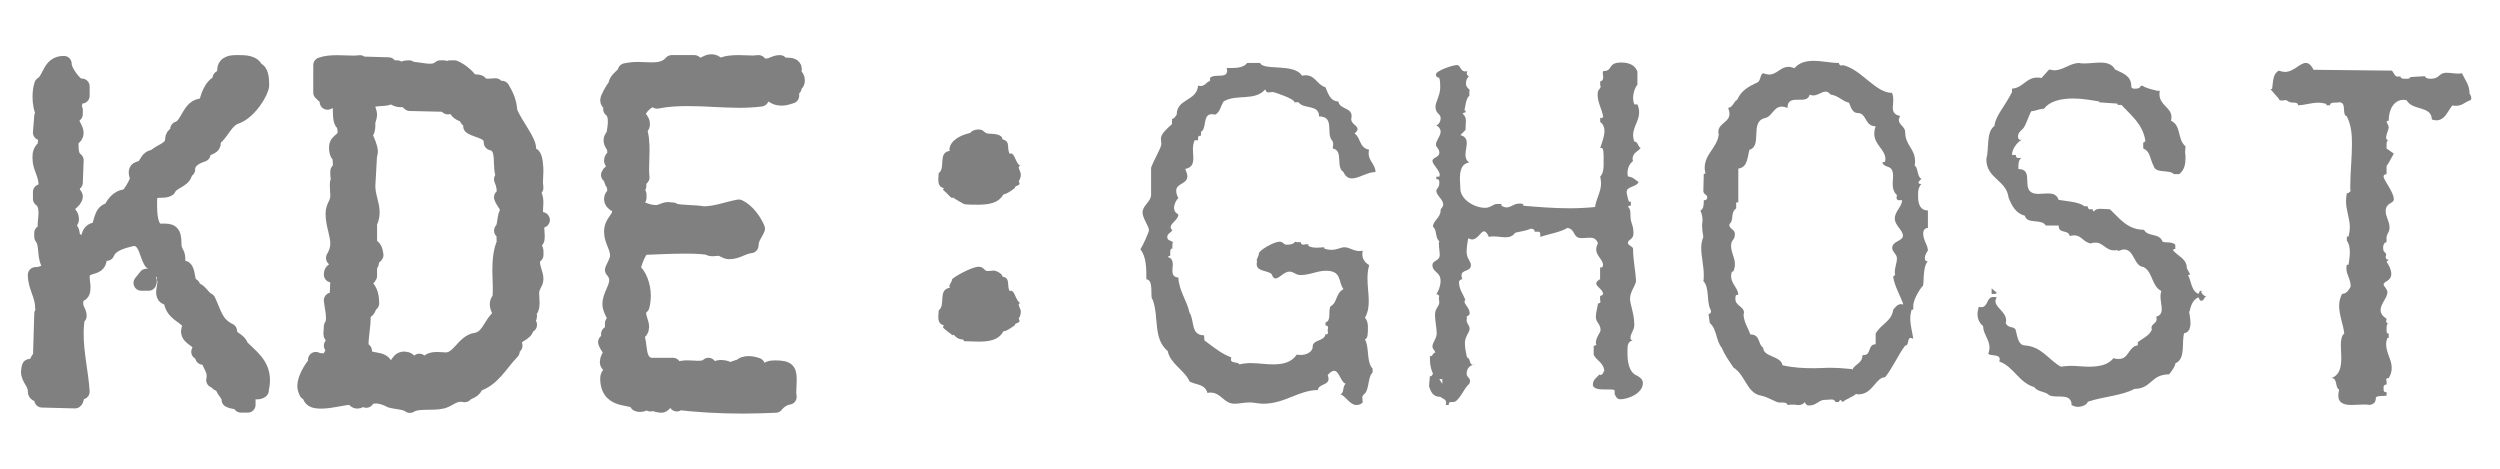<?xml version="1.0" encoding="UTF-8" standalone="no"?>
<!-- Created with Inkscape (http://www.inkscape.org/) -->

<svg
   xmlns:dc="http://purl.org/dc/elements/1.1/"
   xmlns:cc="http://creativecommons.org/ns#"
   xmlns:rdf="http://www.w3.org/1999/02/22-rdf-syntax-ns#"
   xmlns:svg="http://www.w3.org/2000/svg"
   xmlns="http://www.w3.org/2000/svg"
   xmlns:sodipodi="http://sodipodi.sourceforge.net/DTD/sodipodi-0.dtd"
   xmlns:inkscape="http://www.inkscape.org/namespaces/inkscape"
   width="80"
   height="15"
   id="svg2"
   sodipodi:version="0.32"
   inkscape:version="0.47pre4 r22446"
   version="1.0"
   sodipodi:docname="branding.svg"
   inkscape:output_extension="org.inkscape.output.svgz.inkscape">
  <sodipodi:namedview
     id="base"
     pagecolor="#ffffff"
     bordercolor="#666666"
     borderopacity="1.0"
     gridtolerance="10000"
     guidetolerance="10"
     objecttolerance="10"
     inkscape:pageopacity="0.0"
     inkscape:pageshadow="2"
     inkscape:zoom="6.585914"
     inkscape:cx="31.62022"
     inkscape:cy="17.563362"
     inkscape:document-units="px"
     inkscape:current-layer="brilliant"
     inkscape:window-width="1024"
     inkscape:window-height="715"
     inkscape:window-x="-15"
     inkscape:window-y="0"
     showgrid="false"
     inkscape:window-maximized="1" />
  <defs
     id="defs4" />
  <g
     inkscape:label="Layer 1"
     transform="translate(-335,-524.862)"
     id="layer1"
     inkscape:groupmode="layer">
    <g
       id="brilliant"
       inkscape:label="#g2840">
      <g
         style="font-size:13.684px;font-style:normal;font-variant:normal;font-weight:normal;font-stretch:normal;text-align:center;text-anchor:middle;fill:#808080;fill-opacity:1;stroke:none;font-family:Telegram HPLHS;-inkscape-font-specification:'10.15 Saturday Night BRK'"
         id="hint-apply-color-scheme"
         inkscape:label="#text2814">
        <path
           d="m 343.348,537.357 c 0.027,-0.123 0.041,-0.233 0.041,-0.328 c 0,-0.506 -0.356,-0.739 -0.684,-1.067 c -0.068,-0.26 -0.356,-0.205 -0.369,-0.506 c -0.452,-0.219 -0.493,-0.575 -0.684,-0.972 c -0.164,-0.068 -0.26,-0.328 -0.452,-0.356 c -0.041,0 -0.055,-0.027 -0.055,-0.055 c 0,-0.014 0.014,-0.041 0.014,-0.055 c -0.219,-0.096 -0.123,-0.452 -0.26,-0.561 c -0.027,0.014 -0.055,0.014 -0.082,0.014 c -0.123,0 -0.137,-0.096 -0.137,-0.205 l 0,-0.123 c 0,-0.219 -0.123,-0.192 -0.123,-0.493 c 0,-0.383 -0.109,-0.383 -0.356,-0.383 l -0.068,0 c -0.356,0 -0.356,-0.616 -0.356,-0.876 l 0,-0.041 c 0,-0.315 0.027,-0.411 0.411,-0.411 c 0.082,0 0.151,-0.014 0.192,-0.041 c 0.123,-0.246 0.452,-0.26 0.52,-0.479 c 0,-0.068 0,-0.137 0.096,-0.137 c 0,-0.301 0.287,-0.424 0.493,-0.493 c 0,-0.014 -0.014,-0.027 -0.014,-0.041 c 0,-0.192 0.342,-0.123 0.342,-0.315 c 0,-0.027 -0.014,-0.068 -0.027,-0.109 c 0.315,-0.192 0.397,-0.616 0.753,-0.739 c 0.438,-0.151 0.821,-0.807 0.821,-0.999 c 0,-0.178 -0.014,-0.479 -0.178,-0.479 c -0.068,-0.233 -0.342,-0.233 -0.602,-0.233 c -0.164,0 -0.383,0.014 -0.383,0.233 c 0,0.014 0,0.041 0.014,0.055 c -0.082,0.068 -0.027,0.219 -0.123,0.219 c -0.014,0 -0.027,-0.014 -0.041,-0.014 l 0,0.137 c -0.301,0.068 -0.424,0.588 -0.424,0.643 c 0,0.082 -0.014,0.109 -0.123,0.109 c -0.465,0 -0.452,0.629 -0.807,0.739 c 0,0.205 -0.164,0.151 -0.164,0.328 c 0,0.342 -0.424,0.383 -0.575,0.575 c -0.274,0 -0.233,0.287 -0.438,0.356 c -0.096,0.027 -0.151,0.027 -0.151,0.137 c 0,0.055 0.041,0.123 0.041,0.178 c 0,0.137 -0.287,0.602 -0.369,0.602 c -0.274,0 -0.411,0.246 -0.506,0.424 c -0.328,0.027 -0.246,0.452 -0.424,0.629 c -0.383,0 -0.164,0.424 -0.479,0.479 c -0.041,-0.014 -0.082,-0.014 -0.109,-0.014 c -0.164,0 -0.178,0.178 -0.397,0.178 c -0.082,0 -0.082,-0.096 -0.082,-0.164 c 0.014,-0.082 0.068,-0.096 0.137,-0.096 c 0.041,0 0.096,0.014 0.151,0.014 c 0.027,0 0.041,0 0.068,-0.014 l 0,-0.068 c -0.178,-0.068 0,-0.356 -0.26,-0.356 c -0.041,-0.014 -0.055,-0.055 -0.055,-0.082 c 0,-0.178 0.192,-0.068 0.192,-0.233 c 0,-0.151 -0.151,-0.192 -0.178,-0.315 c 0.041,-0.164 0.301,-0.26 0.301,-0.411 c 0,-0.068 -0.096,0.041 -0.096,-0.287 c 0,-0.068 0.014,-0.137 0.096,-0.151 l 0.027,-0.712 c -0.151,-0.109 -0.164,-0.315 -0.164,-0.506 l 0,-0.164 c 0.123,-0.068 0.164,-0.137 0.164,-0.205 c 0,-0.137 -0.164,-0.301 -0.164,-0.493 c 0,-0.014 0.027,-0.109 0.137,-0.109 l 0,-0.137 c -0.014,0.014 -0.027,0.014 -0.041,0.014 c -0.014,0 -0.041,-0.014 -0.055,-0.041 c 0.137,-0.123 0.014,-0.424 0.315,-0.424 l 0,-0.301 l -0.082,0 c -0.096,0 -0.493,-0.438 -0.493,-0.725 c -0.465,0 -0.411,0.493 -0.698,0.67 c -0.041,0.123 -0.055,0.26 -0.055,0.397 c 0,0.205 0.041,0.411 0.123,0.547 c 0,0.041 -0.014,0.082 -0.055,0.082 c 0,0 -0.014,-0.014 -0.014,-0.014 l -0.041,0.52 l 0.068,0 c 0.082,0.068 0.096,0.137 0.096,0.219 c 0,0.055 -0.014,0.123 -0.014,0.178 c 0,0.027 0.014,0.041 0.014,0.068 c -0.178,0.096 -0.178,0.233 -0.178,0.342 c 0,0.014 0,0.027 0,0.027 c 0,0.287 0.192,0.493 0.192,0.821 c 0,0.041 -0.027,0.26 -0.137,0.26 c -0.014,0 -0.027,0 -0.041,-0.014 l 0,0.219 c 0.137,0.096 0.178,0.274 0.178,0.452 c 0,0.137 -0.027,0.287 -0.027,0.424 c 0,0.041 0,0.082 0.014,0.123 c -0.041,0.041 -0.082,0.109 -0.109,0.109 c 0,0 -0.014,-0.014 -0.014,-0.014 l 0,0.123 c 0.205,0.26 0.041,0.684 0.287,0.944 c -0.082,0.178 -0.287,0.274 -0.493,0.274 c 0,0.383 0.233,0.643 0.233,1.04 c 0.041,0.014 0.055,0.027 0.055,0.068 c 0,0.055 -0.027,0.137 -0.082,0.137 l -0.041,1.382 c -0.137,0.109 -0.096,0.315 -0.356,0.315 c -0.014,0.055 -0.027,0.109 -0.027,0.151 c 0,0.246 0.219,0.342 0.219,0.643 c 0,0.123 0.219,0.055 0.219,0.178 c 0,0.027 0,0.055 -0.014,0.082 l 1.054,0.027 c 0.082,-0.055 -0.014,-0.301 0.137,-0.301 c 0.014,0 0.041,0 0.082,0.014 c -0.041,-0.616 -0.192,-1.204 -0.192,-1.861 c 0,-0.178 0.014,-0.369 0.041,-0.561 l 0.055,0 c 0,-0.151 -0.109,-0.192 -0.109,-0.411 c 0,-0.082 0.014,-0.178 0.055,-0.274 c 0.151,0 0.178,-0.096 0.178,-0.219 c 0,-0.109 -0.027,-0.233 -0.027,-0.328 c 0,-0.493 0.547,-0.219 0.547,-0.602 c 0,-0.041 0,-0.082 -0.014,-0.137 c 0.068,0 0.109,-0.055 0.192,-0.055 c 0.027,0 0.041,0 0.068,0.014 c 0.123,-0.315 0.561,-0.411 0.848,-0.479 c 0.424,0 0.424,0.493 0.588,0.753 c 0.192,0.151 0.301,0.356 0.534,0.424 l -0.109,0.137 c 0.014,0.027 0.014,0.055 0.014,0.082 c 0,0.109 -0.041,0.233 -0.041,0.328 c 0,0.151 0.055,0.178 0.233,0.178 c 0,0.561 0.506,0.534 0.684,0.944 c -0.027,0.027 -0.041,0.041 -0.068,0.041 c -0.014,0 -0.014,-0.014 -0.027,-0.014 c -0.014,0.041 -0.027,0.082 -0.027,0.109 c 0,0.233 0.369,0.26 0.369,0.506 c 0,0.041 -0.014,0.096 -0.041,0.151 l 0.082,0 c 0.041,0.014 0.055,0.055 0.055,0.082 c 0,0.027 -0.014,0.068 -0.014,0.082 l 0.164,0 c 0.055,0.246 0.205,0.369 0.205,0.602 c 0,0.041 0,0.096 -0.014,0.137 c 0.096,0 0.096,0.123 0.205,0.123 c 0.014,0 0.041,0 0.068,-0.014 c 0,0.233 0.219,0.315 0.219,0.52 c 0.109,0.068 0.328,0.027 0.369,0.164 l 0.219,0 l 0,-0.137 c -0.014,0 -0.014,0.014 -0.027,0.014 c -0.068,0 -0.068,-0.164 -0.068,-0.192 c 0,-0.096 0.068,-0.123 0.164,-0.123 c 0.055,0 0.137,0.014 0.192,0.014 c 0.068,0 0.123,0 0.164,-0.041 m -3.599,-3.435 c 0.014,-0.027 0.014,-0.041 0.014,-0.068 c 0,-0.055 -0.082,-0.041 -0.082,-0.137 l -0.164,0.205 l 0.233,0"
           style="stroke:#808080;stroke-width:0.5;stroke-miterlimit:4;stroke-dasharray:none;stroke-linejoin:round;stroke-linecap:round"
           id="path2846" />
        <path
           d="m 352.344,531.897 c -0.192,-0.041 -0.219,-0.151 -0.219,-0.287 c 0,-0.082 0.014,-0.178 0.014,-0.274 c 0,-0.109 -0.027,-0.219 -0.096,-0.328 c 0,-0.068 0.027,-0.137 0.096,-0.137 c 0,-0.055 -0.014,-0.109 -0.014,-0.164 c 0,-0.137 0.014,-0.26 0.014,-0.383 c 0,-0.082 -0.014,-0.493 -0.123,-0.493 c -0.109,0 -0.109,-0.096 -0.109,-0.178 l 0,-0.027 c 0,-0.274 -0.397,-0.712 -0.602,-1.19 c -0.014,-0.301 -0.109,-0.506 -0.246,-0.739 l -0.123,0 c -0.014,0 -0.014,0.014 -0.027,0.014 c -0.027,0 -0.068,-0.041 -0.068,-0.068 c 0,-0.014 0.014,-0.014 0.014,-0.027 c -0.082,0 -0.151,0.014 -0.233,0.014 c -0.082,0 -0.178,-0.014 -0.246,-0.068 l 0,-0.014 c -0.041,-0.055 -0.096,-0.055 -0.164,-0.055 c -0.082,0 -0.151,0 -0.192,-0.082 c -0.109,-0.137 -0.287,-0.287 -0.479,-0.369 l -0.137,0 l 0,0.041 c -0.014,0.041 -0.055,0.055 -0.096,0.055 c -0.055,0 -0.109,-0.014 -0.109,-0.096 l -0.109,0 c -0.096,0.082 -0.205,0.109 -0.328,0.109 c -0.205,0 -0.452,-0.068 -0.67,-0.068 l 0,-0.041 c -0.274,0 -0.096,0.082 -0.342,0.082 c -0.014,-0.014 -0.041,-0.041 -0.041,-0.082 l -0.109,0 c -0.096,0 -0.164,0 -0.164,-0.096 l -0.917,-0.027 l 0,-0.041 c -0.055,0 -0.123,0.014 -0.178,0.014 c -0.178,0 -0.369,-0.014 -0.547,-0.014 c -0.192,0 -0.369,0.014 -0.52,0.068 l 0,0.876 c 0.068,0.082 0.205,0.137 0.205,0.301 c 0.109,-0.055 0.178,-0.068 0.246,-0.068 c 0.301,0 0.082,0.588 0.26,0.753 c 0.055,0.041 0.068,0.233 0.068,0.274 c 0,0.301 -0.274,0.26 -0.274,0.493 c 0,0.123 0.014,0.233 0.109,0.26 c 0,0.109 0.014,0.205 0.014,0.287 c 0,0.082 -0.014,0.151 -0.055,0.219 l -0.027,0 l 0,0.082 c 0,0.082 0,0.151 0.068,0.219 c -0.014,0.027 -0.027,0.041 -0.055,0.041 c 0,0 -0.014,-0.014 -0.014,-0.014 c -0.014,0.041 -0.014,0.096 -0.014,0.137 c 0,0.109 0.014,0.219 0.014,0.328 c 0,0.246 -0.151,0.328 -0.151,0.561 c 0,0.356 0.151,0.657 0.151,0.958 c 0,0.151 -0.041,0.301 -0.137,0.465 l 0.055,0 c 0.041,0.041 0.068,0.123 0.068,0.205 c 0,0.246 -0.192,0.123 -0.192,0.328 c 0.178,0 0.205,0.096 0.205,0.233 c 0,0.096 -0.014,0.233 -0.014,0.342 c 0,0.055 0,0.096 0.014,0.137 c -0.014,0.055 -0.082,0.123 -0.164,0.123 c -0.014,0 -0.027,-0.014 -0.041,-0.014 c 0.014,0.164 0.068,0.356 0.068,0.561 c 0,0.082 -0.014,0.178 -0.041,0.274 l -0.027,0 c 0,0.082 -0.014,0.164 -0.014,0.233 c 0,0.096 0.082,0.027 0.082,0.219 c 0,0.082 -0.014,0.151 -0.068,0.164 c 0.055,0.041 0.068,0.096 0.068,0.137 c 0,0.109 -0.137,0.219 -0.151,0.369 c -0.137,-0.027 -0.301,0.014 -0.424,-0.055 l 0,0.123 c -0.123,0.123 -0.342,0.479 -0.342,0.712 c 0,0.055 0.014,0.123 0.055,0.205 c 0.205,0.027 -0.027,0.274 0.452,0.274 c 0.342,0 0.725,-0.123 0.958,-0.123 c 0.109,0 0.109,0.123 0.205,0.123 c 0.096,0 0.137,-0.109 0.205,-0.109 c 0.014,0 0.055,0.014 0.082,0.082 l 0,-0.041 c 0.096,-0.068 0.192,-0.096 0.301,-0.096 c 0.178,0 0.356,0.068 0.479,0.137 c 0.205,0.055 0.479,0.055 0.616,0.164 c 0.26,-0.164 0.712,-0.055 1.04,-0.137 c 0.205,-0.055 0.315,-0.205 0.561,-0.219 c 0.041,0 0.096,0 0.151,0.014 c 0.109,-0.123 0.315,-0.096 0.356,-0.328 c 0.534,-0.151 0.766,-0.643 1.136,-1.026 c 0.027,-0.014 0.027,-0.041 0.027,-0.068 l 0,-0.055 c 0,-0.041 0.014,-0.082 0.082,-0.082 c -0.014,-0.041 -0.014,-0.082 -0.014,-0.109 c 0,-0.287 0.383,-0.246 0.383,-0.506 c 0.027,-0.027 0.041,-0.055 0.096,-0.055 c -0.068,-0.027 -0.096,-0.055 -0.096,-0.082 c 0,-0.068 0.096,-0.123 0.096,-0.192 c 0,-0.027 -0.027,-0.068 -0.096,-0.096 c 0.151,-0.068 0.178,-0.192 0.178,-0.328 c 0,-0.109 -0.014,-0.205 -0.014,-0.315 c 0,-0.219 0.137,-0.315 0.137,-0.452 c 0,-0.164 -0.109,-0.328 -0.109,-0.534 c 0,-0.068 0.014,-0.151 0.055,-0.233 l 0.055,0 l 0,-0.109 c 0,-0.123 -0.055,-0.055 -0.096,-0.137 l 0.041,-0.041 c -0.014,0 -0.041,-0.027 -0.041,-0.068 c 0.123,-0.123 0.137,-0.109 0.137,-0.246 c 0,-0.096 -0.014,-0.178 -0.014,-0.246 c 0,-0.123 0.027,-0.219 0.178,-0.274 m -1.081,-0.274 c -0.137,0.137 -0.068,0.479 -0.205,0.616 c 0.123,0.055 0.055,0.328 0.096,0.369 c -0.123,0.26 -0.151,0.588 -0.151,0.917 c 0,0.178 0.014,0.356 0.014,0.52 c 0,0.137 0,0.26 -0.014,0.383 c -0.068,0.055 -0.082,0.109 -0.082,0.164 c 0,0.123 0.096,0.246 0.096,0.342 c 0,0.055 -0.027,0.109 -0.123,0.151 c -0.205,0.233 -0.301,0.616 -0.671,0.671 c -0.383,0.055 -0.534,0.629 -0.958,0.629 c -0.082,0 -0.192,-0.014 -0.274,-0.014 c -0.109,0 -0.205,0.014 -0.274,0.068 l 0,0.137 c -0.055,-0.068 -0.164,-0.082 -0.26,-0.082 c 0,-0.055 -0.014,-0.055 -0.041,-0.068 c -0.041,0.068 -0.068,0.068 -0.164,0.068 l -0.137,0 c 0,-0.082 -0.096,-0.137 -0.178,-0.137 c -0.246,0 -0.205,0.342 -0.424,0.342 c -0.055,0 -0.109,-0.014 -0.178,-0.055 c -0.027,-0.424 -0.684,-0.096 -0.684,-0.561 l -0.096,0 c -0.014,-0.055 -0.014,-0.123 -0.014,-0.178 c 0,-0.315 0.068,-0.588 0.068,-0.876 c 0,-0.082 0,-0.151 -0.014,-0.233 c 0.027,0.014 0.055,0.014 0.068,0.014 c 0.151,0 0.109,-0.219 0.219,-0.246 c 0,-0.301 -0.082,-0.493 -0.287,-0.616 c -0.014,-0.027 -0.014,-0.055 -0.014,-0.068 c 0,-0.123 0.178,-0.068 0.233,-0.192 l 0,-0.369 c 0.068,0 0.068,-0.068 0.068,-0.137 l 0,-0.109 c 0.041,0 0.109,0 0.137,-0.055 c -0.027,-0.178 -0.055,-0.246 -0.205,-0.315 l 0,-0.807 l 0.041,0 c 0.027,-0.082 0.041,-0.164 0.041,-0.246 c 0,-0.274 -0.137,-0.506 -0.137,-0.848 l 0.055,-0.985 c 0.014,-0.027 0.027,-0.055 0.027,-0.096 c 0,-0.151 -0.109,-0.369 -0.164,-0.506 l 0,-0.109 c 0.068,-0.041 0.082,-0.137 0.082,-0.233 l 0,-0.082 c 0,-0.096 0.055,-0.178 0.055,-0.246 c 0,-0.123 -0.068,-0.205 -0.068,-0.315 c 0,-0.315 0.616,-0.178 0.684,-0.274 l 0.205,0 l 0,0.027 c 0.055,0.041 0.123,0.055 0.192,0.055 c 0.068,0 0.151,-0.014 0.219,-0.014 c 0,0.014 -0.014,0.027 -0.014,0.027 c 0,0.055 0.055,0.082 0.082,0.109 l 1.177,0.027 c -0.014,0.014 -0.014,0.027 -0.014,0.027 c 0,0.027 0.027,0.041 0.055,0.055 c 0.068,-0.068 0.137,-0.082 0.274,-0.082 c -0.014,0.027 -0.014,0.055 -0.014,0.082 c 0,0.151 0.151,0.219 0.274,0.26 l 0.082,0 c -0.014,0.027 -0.014,0.041 -0.014,0.068 c 0,0.109 0.151,0.109 0.151,0.233 c 0,0.027 -0.014,0.041 -0.014,0.068 c 0.219,0.151 0.657,0.137 0.657,0.52 c 0.506,0.123 0.205,0.835 0.424,1.122 c -0.055,0 -0.068,0.027 -0.096,0.055 c 0.068,0.151 0.096,0.315 0.096,0.52 c -0.055,0 -0.068,0.027 -0.096,0.055 c 0.041,0.137 0.205,0.274 0.205,0.452"
           style="stroke:#808080;stroke-width:0.5;stroke-miterlimit:4;stroke-dasharray:none;stroke-linejoin:round;stroke-linecap:round"
           id="path2848" />
        <path
           d="m 360.491,527.504 c 0.014,-0.027 0.014,-0.068 0.014,-0.082 c 0,-0.123 -0.123,-0.137 -0.123,-0.246 c 0,-0.027 0.014,-0.055 0.027,-0.096 c 0,-0.109 -0.109,-0.123 -0.219,-0.123 l -0.096,0 c -0.055,0 -0.109,0 -0.137,-0.041 l 0,-0.041 c -0.178,0 -0.246,0.109 -0.438,0.109 c -0.082,0 -0.178,-0.027 -0.246,-0.068 l 0,-0.041 c -0.055,0 -0.123,0.014 -0.178,0.014 c -0.151,0 -0.301,-0.014 -0.452,-0.014 c -0.205,0 -0.411,0.014 -0.561,0.096 c -0.123,0 -0.178,-0.123 -0.315,-0.123 c -0.151,0 -0.246,0.123 -0.383,0.123 c -0.055,0 -0.109,-0.014 -0.164,-0.055 l 0,-0.041 l -0.725,0 c -0.164,0.192 -0.397,0.233 -0.643,0.233 c -0.151,0 -0.287,-0.014 -0.438,-0.014 c -0.137,0 -0.274,0.014 -0.397,0.041 c -0.041,0.178 -0.301,0.246 -0.301,0.465 c -0.123,0.137 -0.26,0.424 -0.26,0.465 c 0,0.096 0.109,0.109 0.109,0.219 c 0,0.027 -0.014,0.041 -0.014,0.068 c 0.109,0.082 0.151,0.233 0.151,0.397 c 0,0.164 -0.041,0.342 -0.055,0.493 l -0.041,0 c -0.027,0.041 -0.041,0.068 -0.041,0.109 c 0,0.096 0.068,0.178 0.123,0.219 c -0.014,0.014 -0.014,0.041 -0.014,0.055 c 0,0.055 0.014,0.123 0.014,0.178 c 0,0.109 -0.109,0.096 -0.109,0.192 c 0,0.082 0.109,0.082 0.137,0.205 c -0.027,0.164 -0.192,0.137 -0.233,0.26 c 0.123,0.068 0.068,0.301 0.233,0.315 c -0.027,0.027 -0.041,0.068 -0.041,0.109 c 0,0.041 0.014,0.096 0.014,0.137 c 0,0.096 -0.109,0.096 -0.109,0.205 c 0,0.192 0.26,0.151 0.26,0.383 c 0,0.274 -0.26,0.342 -0.26,0.671 c 0,0.287 0.192,0.479 0.192,0.766 c 0,0.151 -0.109,0.315 -0.164,0.452 c 0.096,0.109 0.137,0.219 0.137,0.328 c 0,0.26 -0.219,0.506 -0.219,0.766 c 0,0.178 0.164,0.383 0.164,0.479 c 0,0.082 -0.014,0.137 -0.068,0.137 c 0,0 -0.014,0 -0.014,0 l 0,0.246 c -0.041,0.041 -0.082,0.109 -0.109,0.109 c 0,0 -0.014,-0.014 -0.014,-0.014 l 0,0.123 c 0,0.068 -0.027,0.137 -0.096,0.137 c 0.041,0.137 0.178,0.246 0.178,0.397 c 0,0.027 0,0.068 -0.014,0.096 l -0.068,0 c -0.027,0.055 -0.041,0.109 -0.041,0.137 c 0,0.164 0.246,0.109 0.246,0.287 c 0,0.151 -0.233,0.027 -0.233,0.246 c 0,0.835 0.889,0.506 0.944,0.807 c 0.027,0.014 0.055,0.014 0.082,0.014 c 0.109,0 0.178,-0.068 0.287,-0.096 c 0.014,0.027 0.055,0.027 0.055,0.055 c 0,0 -0.014,0.014 -0.014,0.027 c 0.014,0 0.041,-0.014 0.055,-0.014 c 0.096,0 0.205,0.055 0.287,0.055 c 0.137,0 0.109,-0.205 0.287,-0.205 c 0.096,0 0.219,0.068 0.219,0.164 l 0,-0.055 c 0.629,0.082 1.382,0.123 2.121,0.123 c 0.356,0 0.712,-0.014 1.04,-0.027 c 0.109,-0.137 0.26,-0.233 0.424,-0.26 c 0,-0.041 -0.014,-0.082 -0.014,-0.123 c 0,-0.109 0.014,-0.246 0.014,-0.369 c 0,-0.328 0,-0.424 -0.452,-0.424 c -0.137,0 -0.246,0.027 -0.301,0.164 c -0.041,-0.151 -0.26,-0.027 -0.26,-0.246 c -0.068,-0.027 -0.178,-0.055 -0.274,-0.055 c -0.109,0 -0.205,0.027 -0.246,0.096 c -0.178,0.027 -0.246,0.096 -0.438,0.123 c -0.027,-0.014 -0.055,-0.041 -0.055,-0.055 c 0,0 0,-0.014 0.014,-0.014 c -0.055,-0.014 -0.096,-0.027 -0.151,-0.027 c -0.123,0 -0.205,0.068 -0.274,0.068 c -0.055,0 -0.096,-0.027 -0.137,-0.137 c -0.082,0.082 -0.205,0.096 -0.342,0.096 c -0.096,0 -0.205,-0.014 -0.315,-0.014 c -0.068,0 -0.123,0 -0.192,0.014 c 0,0.027 0.014,0.055 0.014,0.082 c 0,0.027 -0.014,0.055 -0.041,0.068 c -0.014,-0.137 -0.26,-0.027 -0.26,-0.246 l -0.725,0 c -0.465,-0.109 -0.301,-0.684 -0.465,-1.013 c 0.137,-0.068 0.178,-0.137 0.178,-0.219 c 0,-0.137 -0.096,-0.287 -0.096,-0.452 c 0,-0.068 0.014,-0.137 0.068,-0.219 l 0.041,0 c 0.027,-0.109 0.041,-0.233 0.041,-0.342 c 0,-0.301 -0.123,-0.67 -0.342,-0.821 c 0.068,-0.26 0.164,-0.547 0.328,-0.725 c 0.424,-0.014 0.876,-0.041 1.3,-0.041 c 0.274,0 0.547,0 0.807,0.041 c 0.041,0.041 0.096,0.041 0.151,0.041 c 0.068,0 0.123,-0.014 0.178,-0.014 c 0.137,0 0.205,0.109 0.342,0.109 c 0.26,0 0.411,-0.164 0.684,-0.192 c 0,-0.233 0.137,-0.369 0.205,-0.534 c -0.109,-0.26 -0.328,-0.561 -0.588,-0.684 c -0.369,0.068 -0.739,0.219 -1.136,0.219 c -0.26,-0.055 -0.643,-0.027 -0.972,-0.096 l 0,-0.027 c -0.041,0 -0.109,-0.014 -0.164,-0.014 c -0.096,0 -0.233,0.096 -0.369,0.096 c -0.233,0 -0.465,-0.096 -0.602,-0.178 c -0.068,-0.014 -0.027,-0.109 -0.055,-0.164 c 0,-0.068 0.027,-0.137 0.096,-0.137 l 0,-0.109 l -0.041,0 c -0.068,-0.027 -0.027,-0.123 -0.055,-0.164 c 0.068,-0.068 0.096,-0.014 0.096,-0.246 c 0,-0.068 0.014,-0.123 0.096,-0.137 c -0.014,-0.096 -0.014,-0.192 -0.014,-0.287 c 0,-0.192 0.014,-0.383 0.014,-0.561 c 0,-0.26 -0.014,-0.506 -0.096,-0.712 c 0.055,-0.055 0.109,-0.055 0.109,-0.151 c 0,-0.137 -0.137,-0.178 -0.137,-0.301 c 0,-0.219 0.342,-0.52 0.561,-0.52 c 0.027,0 0.055,0.041 0.055,0.082 c 0.328,-0.068 0.657,-0.082 0.999,-0.082 c 0.561,0 1.108,0.055 1.656,0.055 c 0.219,0 0.452,-0.014 0.67,-0.041 c 0.082,-0.109 0.082,-0.192 0.301,-0.192 c 0.109,0.123 0.233,0.164 0.356,0.164 c 0.096,0 0.192,-0.027 0.315,-0.068 l 0,-0.164 c 0,-0.055 0.014,-0.096 0.082,-0.096 l 0,-0.109 c 0.014,-0.027 0.041,-0.055 0.082,-0.055"
           style="stroke:#808080;stroke-width:0.5;stroke-miterlimit:4;stroke-dasharray:none;stroke-linejoin:round;stroke-linecap:round"
           id="path2850" />
        <path
           d="m 367.653,530.168 c -0.151,-0.068 -0.178,-0.397 -0.301,-0.397 c -0.014,0 -0.027,0.014 -0.041,0.014 c -0.109,-0.192 0.041,-0.397 -0.233,-0.465 c 0,-0.164 -0.287,-0.178 -0.397,-0.178 c -0.219,0 -0.164,-0.137 -0.369,-0.137 c -0.109,0 -0.219,0.041 -0.26,0.109 c -0.52,0.123 -0.671,0.369 -0.671,0.534 c 0,0.014 0.014,0.027 0.014,0.041 c -0.397,0.055 -0.123,0.547 -0.356,0.712 c 0,0.055 -0.014,0.137 -0.014,0.192 c 0,0.137 0.027,0.26 0.178,0.287 c -0.014,0.027 -0.027,0.041 -0.027,0.055 c 0.123,0.096 0.246,0.26 0.287,0.26 c 0,0 0.027,0 0.041,-0.014 c -0.027,0 0.342,0.219 0.342,0.205 c 0,0.027 0.342,0.027 0.424,0.027 c 0.342,0 0.684,-0.041 0.835,-0.328 c 0.109,0 0.369,-0.205 0.369,-0.205 c 0,-0.096 0.151,-0.055 0.151,-0.151 c 0,-0.014 -0.014,-0.041 -0.027,-0.068 c 0.041,-0.055 0.068,-0.137 0.068,-0.205 c 0,-0.096 -0.068,-0.178 -0.068,-0.233 c 0,-0.041 0.041,-0.055 0.055,-0.055 m 0,4.393 c -0.151,-0.068 -0.178,-0.397 -0.301,-0.397 c -0.014,0 -0.027,0.014 -0.041,0.014 c -0.109,-0.192 0.041,-0.411 -0.233,-0.465 c 0,-0.096 -0.205,-0.192 -0.274,-0.192 c -0.068,0 -0.137,0.014 -0.192,0.014 c -0.137,0 -0.109,-0.137 -0.301,-0.137 c -0.219,0 -0.848,0.356 -0.848,0.411 c 0,0.082 -0.082,0.137 -0.082,0.219 c 0,0.014 0.014,0.027 0.014,0.041 c -0.397,0.068 -0.123,0.547 -0.356,0.725 c 0,0.068 -0.014,0.137 -0.014,0.205 c 0,0.123 0.027,0.233 0.178,0.274 c -0.014,0.027 -0.027,0.041 -0.027,0.055 c 0,0.055 0.328,0.26 0.287,0.26 c 0.014,0 0.027,0 0.041,-0.014 c 0.041,0 0.109,0.151 0.301,0.151 c 0.027,0 0.041,0.041 0.041,0.055 c 0.151,0 0.301,0.014 0.465,0.014 c 0.328,0 0.643,-0.041 0.794,-0.328 c 0.123,0 0.369,-0.205 0.369,-0.192 c 0,-0.096 0.151,-0.055 0.151,-0.151 c 0,-0.014 -0.014,-0.041 -0.027,-0.068 c 0.041,-0.055 0.068,-0.137 0.068,-0.219 c 0,-0.082 -0.068,-0.164 -0.068,-0.233 c 0,-0.041 0.055,-0.041 0.055,-0.041"
           id="path2852" />
        <path
           d="m 379.016,530.364 c 0,-0.233 -0.219,-0.356 -0.219,-0.588 c 0,-0.041 0,-0.082 0.014,-0.123 c -0.328,-0.068 -0.26,-0.383 -0.465,-0.52 c 0.068,-0.055 0.096,-0.109 0.096,-0.137 c 0,-0.123 -0.205,-0.164 -0.205,-0.328 c 0.014,-0.027 0.014,-0.068 0.014,-0.096 c 0,-0.274 -0.383,-0.205 -0.424,-0.465 c -0.274,0 -0.342,-0.301 -0.411,-0.452 c -0.274,-0.082 -0.328,-0.383 -0.629,-0.383 c -0.041,0 -0.082,0 -0.123,0.014 c -0.246,-0.411 -1.245,-0.151 -1.341,-0.411 l -0.411,0 c -0.123,0.164 -0.369,0.164 -0.602,0.164 l -0.055,0 c 0,0.027 0.014,0.055 0.014,0.082 c 0,0.274 -0.397,0.082 -0.547,0.233 l 0,0.096 c -0.123,0.041 -0.164,0.164 -0.301,0.164 c -0.027,0 -0.055,0 -0.082,-0.014 c -0.041,0.506 -0.684,0.411 -0.684,0.93 c -0.041,0.055 -0.082,0.137 -0.151,0.137 l 0,0.164 l -0.027,0.027 c -0.123,0.109 -0.328,0.287 -0.328,0.438 c 0,0.055 0.014,0.123 0.014,0.178 c 0,0.109 -0.246,0.52 -0.328,0.753 l 0,0.862 c 0,0.233 -0.274,0.342 -0.274,0.575 c 0,0.178 0.205,0.438 0.205,0.561 c 0,0.068 -0.192,0.493 -0.274,0.616 c 0.192,0.233 0.192,0.616 0.192,0.958 c 0.26,0.027 0.096,0.588 0.205,0.657 c 0.205,0.588 0,1.232 0.479,1.642 c 0.082,0.411 0.547,0.616 0.698,0.972 c 0.233,0.123 0.479,0.068 0.575,0.369 c 0.027,-0.014 0.068,-0.014 0.096,-0.014 c 0.342,0 0.424,0.356 0.766,0.356 c 0.151,0 0.315,-0.041 0.479,-0.041 c 0.151,0 0.301,0.041 0.438,0.041 c 0.698,0 1.149,-0.438 1.752,-0.438 c 0.014,-0.192 0.342,-0.151 0.342,-0.356 c 0,-0.041 -0.014,-0.082 -0.027,-0.123 c 0.082,-0.096 0.151,-0.137 0.205,-0.137 c 0.164,0 0.219,0.383 0.369,0.411 c -0.109,0.109 -0.041,0.287 -0.164,0.342 c 0.164,0.055 0.301,0.342 0.506,0.342 c 0.068,0 0.137,-0.014 0.205,-0.082 c 0,-0.055 -0.014,-0.096 -0.014,-0.151 c 0,-0.041 0.014,-0.082 0.055,-0.109 c 0.178,-0.137 0.109,-0.547 0.274,-0.698 l 0,-0.123 c -0.205,-0.219 -0.096,-0.671 -0.246,-0.944 c 0.096,0 0.096,-0.205 0.096,-0.356 l 0,-0.041 c 0,-0.109 -0.027,-0.219 -0.096,-0.287 c 0.096,-0.164 0.123,-0.342 0.123,-0.534 c 0,-0.233 -0.041,-0.479 -0.041,-0.725 c 0,-0.137 0.014,-0.287 0.055,-0.424 c -0.109,-0.068 -0.219,-0.178 -0.219,-0.342 c 0,-0.027 0,-0.068 0.014,-0.123 c -0.027,0 -0.068,0.014 -0.096,0.014 c -0.205,0 -0.328,-0.123 -0.493,-0.123 c -0.109,0 -0.233,0.082 -0.411,0.082 c -0.082,0 -0.164,-0.014 -0.233,-0.041 l 0,-0.041 c -0.068,0 -0.151,0.014 -0.233,0.014 c -0.096,0 -0.205,-0.014 -0.274,-0.055 l 0,-0.055 l -0.109,0 c -0.014,0.014 -0.041,0.014 -0.055,0.014 c -0.041,0 -0.082,-0.027 -0.082,-0.082 l -0.123,0 c -0.027,0 -0.027,-0.014 -0.041,-0.014 c -0.041,0 -0.027,0.096 -0.287,0.096 c -0.109,0 -0.096,-0.096 -0.233,-0.096 c -0.164,0 -0.657,0.274 -0.657,0.383 c 0,0.082 -0.068,0.151 -0.068,0.219 c 0,0 0,0.014 0.014,0.027 c -0.014,0.041 -0.014,0.068 -0.014,0.096 c 0,0.233 0.369,0.192 0.479,0.315 c 0.041,0.109 0.082,0.137 0.123,0.137 c 0.123,0 0.274,-0.219 0.438,-0.219 c 0.164,0 0.192,0.109 0.369,0.109 c 0.301,0 0.52,-0.137 0.807,-0.137 c 0.52,0 0.383,0.356 0.561,0.588 c -0.26,0.137 -0.192,0.438 -0.411,0.547 c -0.096,0.164 0.041,0.452 -0.164,0.52 l 0,0.096 l 0.027,0 c 0.041,0.014 0.055,0.041 0.055,0.068 c 0,0.041 -0.014,0.068 -0.014,0.096 c 0,0.014 0.014,0.041 0.014,0.055 c 0,0.041 -0.027,0.068 -0.055,0.068 c -0.014,0 -0.014,-0.014 -0.027,-0.014 c -0.027,0.246 -0.411,0.164 -0.411,0.411 c 0,0.164 -0.205,0.26 -0.383,0.26 c -0.041,0 -0.082,0 -0.123,-0.014 c -0.178,0.26 -0.452,0.315 -0.766,0.315 c -0.233,0 -0.479,-0.041 -0.712,-0.041 c -0.123,0 -0.246,0.014 -0.356,0.041 c -0.068,-0.096 -0.274,-0.027 -0.274,-0.151 c 0,-0.027 0,-0.041 0.014,-0.068 c -0.342,-0.137 -0.547,-0.315 -0.862,-0.547 l -0.014,-0.164 c -0.438,0 -0.301,-0.493 -0.465,-0.725 c -0.082,-0.383 -0.342,-0.712 -0.356,-1.122 c -0.164,-0.014 -0.192,-0.109 -0.192,-0.233 c 0,-0.055 0.014,-0.109 0.014,-0.178 c 0,-0.109 -0.027,-0.219 -0.164,-0.246 c 0.014,-0.014 0.041,-0.041 0.082,-0.041 l 0,-0.109 c 0,-0.055 0,-0.123 0.068,-0.123 l 0,-0.137 c 0,-0.014 0.014,-0.027 0.014,-0.041 c 0,-0.096 -0.178,-0.041 -0.178,-0.192 c 0,-0.109 0.123,-0.137 0.164,-0.219 c -0.041,-0.027 -0.055,-0.068 -0.055,-0.096 c 0,-0.123 0.246,-0.246 0.246,-0.397 c 0,-0.027 -0.137,-0.055 -0.137,-0.219 c 0,-0.123 0.068,-0.246 0.137,-0.315 c -0.055,-0.096 -0.068,-0.178 -0.068,-0.233 c 0,-0.246 0.356,-0.205 0.356,-0.465 c 0,-0.055 -0.027,-0.137 -0.068,-0.233 c 0.219,-0.041 0.26,-0.178 0.26,-0.356 c 0,-0.082 -0.014,-0.178 -0.014,-0.274 c 0,-0.096 0.014,-0.192 0.055,-0.287 l 0.109,0 l 0,-0.109 c 0.027,-0.027 0.055,-0.041 0.096,-0.041 l 0,-0.123 c 0.192,-0.096 0.041,-0.561 0.342,-0.561 c 0.027,0 0.068,0 0.109,0.014 c 0.164,-0.082 0.178,-0.287 0.274,-0.424 c 0.411,-0.246 0.999,0 1.327,-0.383 c 0.027,0.027 0.027,0.096 0.096,0.096 c 0.041,0 0.096,-0.014 0.151,-0.014 c 0.041,0 0.684,0.219 0.684,0.315 c 0,0 0,0.014 0,0.014 l 0.137,0 c 0.164,0.233 0.657,0.055 0.657,0.452 c 0.506,0 0.219,0.534 0.411,0.766 c 0.027,0.027 0.041,0.068 0.041,0.123 c 0,0.041 -0.014,0.096 -0.014,0.137 c 0.356,0.068 0.082,0.588 0.342,0.753 c 0.068,0.151 0.164,0.205 0.274,0.205 c 0.219,0 0.493,-0.205 0.753,-0.205"
           style=""
           id="path2854" />
        <path
           d="m 387.506,529.598 c -0.096,-0.027 -0.082,-0.205 -0.205,-0.205 c -0.027,-0.068 -0.041,-0.137 -0.041,-0.205 c 0,-0.26 0.192,-0.465 0.192,-0.725 c 0,-0.082 -0.014,-0.164 -0.055,-0.26 l -0.096,0 c -0.027,-0.055 -0.041,-0.137 -0.041,-0.205 c 0,-0.164 0.055,-0.328 0.137,-0.424 l 0,-0.424 c -0.082,-0.219 -0.287,-0.287 -0.52,-0.287 c -0.452,0 -0.246,0.274 -0.575,0.274 c 0,0.014 -0.014,0.041 -0.014,0.055 c 0,0.041 0.014,0.096 0.014,0.137 c 0,0.068 -0.014,0.123 -0.096,0.137 l 0,0.109 c 0,0.014 0.014,0.041 0.014,0.055 c 0,0.082 -0.096,0.082 -0.096,0.246 c 0,0.287 0.137,0.465 0.178,0.725 c -0.027,0.027 -0.027,0.041 -0.055,0.041 c -0.014,0 -0.027,-0.014 -0.041,-0.014 l 0,0.137 c 0.096,0.068 0.137,0.178 0.137,0.287 c 0,0.192 -0.096,0.411 -0.137,0.547 l 0.055,0 c 0.055,0.014 0.055,0.205 0.055,0.369 l 0,0.164 c 0,0.137 -0.014,0.274 -0.109,0.383 c 0.014,0.082 0.027,0.151 0.027,0.205 c 0,0.287 -0.151,0.479 -0.192,0.766 c -0.26,0.027 -0.534,0.041 -0.807,0.041 c -0.493,0 -1.026,-0.041 -1.492,-0.082 l 0,-0.055 c -0.055,-0.014 -0.096,-0.014 -0.123,-0.014 c -0.178,0 -0.26,0.123 -0.411,0.123 c -0.041,0 -0.096,-0.014 -0.164,-0.055 l 0,-0.055 l -0.151,0 c -0.109,0 -0.192,0.123 -0.369,0.123 c -0.356,0 -0.794,-0.274 -0.794,-0.616 c 0,-0.096 -0.014,-0.192 -0.014,-0.301 c 0,-0.26 0.041,-0.493 0.301,-0.534 c -0.096,-0.055 -0.123,-0.151 -0.123,-0.246 c 0,-0.123 0.041,-0.26 0.041,-0.369 c 0,-0.123 -0.041,-0.219 -0.205,-0.26 l 0.164,-0.164 c 0,-0.096 0.014,-0.192 0.014,-0.287 c 0,-0.096 -0.027,-0.178 -0.109,-0.233 c 0.027,-0.027 0.055,-0.041 0.096,-0.041 l 0,-0.068 l -0.041,0 c 0.041,-0.068 0.041,-0.383 0.164,-0.465 l 0,-0.151 c 0,-0.014 0.014,-0.027 0.014,-0.027 c 0,-0.027 -0.123,-0.082 -0.123,-0.219 c 0,-0.096 0.041,-0.192 0.109,-0.233 l -0.027,0 c -0.041,-0.027 -0.055,-0.055 -0.055,-0.082 c 0,-0.027 0.014,-0.055 0.014,-0.082 c -0.027,0.014 -0.041,0.014 -0.055,0.014 c -0.178,0 -0.151,-0.205 -0.274,-0.205 c -0.123,0 -0.671,0.178 -0.671,0.301 c 0,0.123 0.109,0.082 0.109,0.123 c 0.027,0.096 0.027,0.192 0.027,0.301 c 0,0.233 -0.151,0.465 -0.151,0.602 c 0,0.246 0.164,0.219 0.164,0.369 c 0,0.109 -0.055,0.205 -0.137,0.233 c 0.109,0.068 0.137,0.137 0.137,0.205 c 0,0.137 -0.151,0.287 -0.151,0.411 c 0,0.096 0.109,0.123 0.109,0.26 c 0,0.151 -0.219,0.151 -0.219,0.26 c 0,0.123 0.233,0.301 0.233,0.452 c 0,0.014 -0.014,0.041 -0.014,0.055 l -0.096,0 l 0,0.082 l 0.055,0 c 0.041,0.027 0.041,0.068 0.041,0.123 c 0,0.151 -0.096,0.178 -0.096,0.246 c 0,0.151 0.219,0.274 0.219,0.438 c 0,0.109 -0.082,0.109 -0.082,0.192 c 0,0.233 -0.233,0.315 -0.246,0.52 c 0.137,0.096 0.068,0.369 0.205,0.465 c -0.014,0.027 -0.014,0.055 -0.014,0.096 c 0,0.096 0.027,0.233 0.027,0.342 c 0,0.205 -0.233,0.164 -0.233,0.328 c 0,0.233 0.26,0.205 0.26,0.506 c 0,0.164 -0.068,0.328 -0.137,0.424 c 0.055,0 0.068,0.027 0.096,0.055 c 0,0.014 -0.014,0.027 -0.014,0.055 c 0,0.041 0.014,0.109 0.014,0.151 c 0,0.137 -0.137,0.178 -0.137,0.397 c 0,0.205 0.055,0.411 0.055,0.602 c 0,0.151 -0.137,0.287 -0.137,0.411 c 0,0.082 0.055,0.096 0.096,0.192 c -0.109,0.027 -0.068,0.123 -0.178,0.123 c 0,0.219 0.014,0.369 0.096,0.547 c 0,0.041 -0.041,0.096 -0.082,0.096 c 0,0 -0.014,-0.014 -0.014,-0.014 l -0.027,0.328 c 0.055,0.178 0.123,0.342 0.369,0.342 c 0.041,0.055 0.178,0.068 0.178,0.178 c 0,0.027 0,0.055 -0.014,0.082 l 0.096,0 c 0,-0.082 0.027,-0.096 0.096,-0.096 l 0.055,0 c 0.178,0 0.356,-0.479 0.506,-0.575 c 0.014,-0.041 0.027,-0.068 0.027,-0.096 c 0,-0.109 -0.109,-0.123 -0.109,-0.233 c 0,-0.205 0.137,-0.287 0.287,-0.301 c -0.027,0.014 -0.055,0.014 -0.082,0.014 c -0.137,0 -0.068,-0.205 -0.192,-0.233 c 0,0 0,-0.014 0,-0.014 c 0,-0.014 -0.014,-0.027 -0.014,-0.041 c -0.027,-0.123 -0.055,-0.26 -0.055,-0.411 c 0,-0.205 0.151,-0.342 0.151,-0.452 c 0,-0.109 -0.096,-0.164 -0.096,-0.274 c 0,-0.027 0,-0.041 0.014,-0.068 c 0,0 -0.014,-0.014 -0.014,-0.014 c 0,-0.096 0.096,-0.027 0.096,-0.151 c 0,-0.151 -0.164,-0.274 -0.164,-0.356 c 0,-0.027 0,-0.041 0.027,-0.055 c -0.068,-0.205 -0.205,-0.328 -0.205,-0.602 c 0.041,-0.041 0.055,-0.068 0.109,-0.068 c -0.014,-0.041 -0.027,-0.082 -0.027,-0.123 c 0,-0.192 0.301,-0.109 0.301,-0.328 c 0,-0.123 -0.137,-0.205 -0.137,-0.424 c 0,-0.151 0.027,-0.315 0.055,-0.438 c 0.041,0.027 0.082,0.041 0.123,0.041 c 0.178,0 0.274,-0.26 0.383,-0.26 c 0.041,0 0.096,0.055 0.151,0.178 c 0.055,-0.014 0.109,-0.014 0.164,-0.014 c 0.123,0 0.246,0.027 0.356,0.027 c 0.137,0 0.233,-0.027 0.315,-0.137 c 0.014,0 0.014,-0.014 0.027,-0.014 c 0.178,-0.041 0.315,-0.055 0.479,-0.123 c 0.096,0 0.123,0.041 0.123,0.096 l 0.137,0 c 0.068,0.027 0.027,0.109 0.055,0.164 c 0.274,-0.096 0.602,-0.137 0.862,-0.287 c 0.274,0.055 0.151,0.328 0.452,0.328 c 0.096,0 0.178,-0.014 0.26,-0.014 c 0.109,0 0.205,0.027 0.26,0.178 c -0.041,0.082 -0.055,0.137 -0.055,0.205 c 0,0.192 0.219,0.328 0.219,0.493 c 0,0.041 -0.027,0.082 -0.068,0.082 c -0.014,0 -0.014,-0.014 -0.027,-0.014 l 0,0.383 c -0.096,0.055 -0.123,0.096 -0.123,0.137 c 0,0.109 0.219,0.192 0.219,0.342 c -0.027,0.027 -0.041,0.055 -0.096,0.055 l 0,0.137 c 0,0.014 0.014,0.027 0.014,0.041 c 0,0.027 -0.027,0.068 -0.082,0.068 c -0.014,0.123 -0.068,0.287 -0.068,0.424 c 0,0.192 0.151,0.219 0.151,0.424 c 0,0.082 -0.151,0.233 -0.151,0.411 c 0,0.041 0.014,0.055 0.027,0.055 c -0.027,0.014 -0.055,0.041 -0.096,0.041 l 0,0.287 c 0.109,0.205 0.301,0.233 0.342,0.506 c -0.041,0.041 -0.041,0.137 -0.123,0.137 c -0.014,0 -0.027,0 -0.041,-0.014 c -0.082,0.109 -0.205,0.151 -0.205,0.342 c 0.027,0.123 0.205,0.137 0.383,0.137 l 0.151,0 c 0.068,0 0.123,0 0.164,0.027 l 0,0.109 c 0.041,0.137 0.109,0.178 0.178,0.178 c 0.26,0 0.725,-0.192 0.725,-0.52 c 0,-0.082 -0.041,-0.151 -0.178,-0.233 c -0.301,-0.109 -0.315,-0.534 -0.315,-0.739 l 0,-0.082 c 0,-0.164 0.014,-0.274 0.178,-0.315 l -0.027,0 c -0.041,-0.014 -0.055,-0.041 -0.055,-0.068 c 0,-0.164 0.123,-0.246 0.123,-0.424 c 0,-0.356 -0.137,-0.657 -0.137,-0.835 c 0,-0.246 0.192,-0.424 0.192,-0.588 c -0.014,-0.287 -0.096,-0.657 -0.096,-1.026 c -0.027,-0.068 -0.164,-0.096 -0.164,-0.178 c 0,-0.109 0.178,-0.096 0.178,-0.301 c 0,-0.301 -0.096,-0.301 -0.096,-0.575 c 0,-0.109 0,-0.219 -0.082,-0.274 c 0.027,-0.027 0.041,-0.041 0.096,-0.041 l 0,-0.123 l -0.055,0 c -0.027,-0.014 -0.082,-0.26 -0.082,-0.315 c 0,-0.178 0.315,-0.151 0.383,-0.315 c -0.109,-0.068 -0.178,-0.164 -0.342,-0.178 c 0,-0.027 -0.014,-0.068 -0.014,-0.096 c 0,-0.178 0.068,-0.315 0.178,-0.397 c -0.014,-0.027 -0.014,-0.055 -0.014,-0.068 c 0,-0.205 0.192,-0.246 0.26,-0.356 m -6.349,7.553 l -0.096,-0.151 l 0.096,0 l 0,0.151"
           style=""
           id="path2856" />
        <path
           d="m 396.693,533.224 l -0.041,0 c -0.055,-0.027 -0.055,-0.068 -0.055,-0.109 c 0,-0.123 0.096,-0.233 0.096,-0.233 c 0,-0.178 -0.151,-0.328 -0.151,-0.547 c 0,-0.068 0.027,-0.178 0.151,-0.178 l 0,-0.561 c -0.301,0 -0.315,-0.315 -0.315,-0.465 l 0,-0.068 c 0,-0.123 0.027,-0.233 0.109,-0.315 l -0.055,0 c -0.027,-0.014 -0.041,-0.027 -0.041,-0.041 c 0,-0.041 0.068,-0.096 0.096,-0.123 c -0.151,-0.068 -0.096,-0.356 -0.219,-0.424 c 0.014,-0.055 0.014,-0.096 0.014,-0.137 c 0,-0.411 -0.315,-0.506 -0.315,-0.93 c 0,-0.178 -0.205,-0.233 -0.205,-0.397 c 0,-0.027 0.014,-0.068 0.041,-0.123 c -0.192,-0.041 -0.233,-0.137 -0.233,-0.274 c 0,-0.068 0.014,-0.137 0.014,-0.205 c 0,-0.082 0,-0.178 -0.041,-0.26 c -0.534,0 -0.972,-0.753 -1.574,-0.889 c -0.014,0.014 -0.027,0.014 -0.041,0.014 c -0.041,0 -0.082,-0.027 -0.082,-0.082 c -0.26,0 -0.547,-0.068 -0.807,-0.068 c -0.246,0 -0.465,0.055 -0.616,0.233 c -0.082,-0.027 -0.137,-0.041 -0.192,-0.041 c -0.26,0 -0.369,0.246 -0.616,0.246 c -0.055,0 -0.123,-0.014 -0.192,-0.041 c -0.109,0.027 -0.068,0.26 -0.205,0.301 c -0.26,0.123 -0.493,0.246 -0.629,0.547 c -0.123,0.068 -0.123,0.233 -0.287,0.26 c 0.027,0.082 0.041,0.137 0.041,0.192 c 0,0.274 -0.356,0.301 -0.356,0.575 c 0,0.027 0,0.055 0.014,0.082 c -0.055,0.438 -0.452,0.616 -0.452,1.081 c 0,0.055 0.014,0.109 0.027,0.178 l -0.055,0 l -0.014,0.547 c 0,0.123 0.123,0.109 0.123,0.205 c 0,0.027 0,0.096 -0.109,0.096 c 0,0.123 0,0.287 -0.109,0.328 c 0.055,0.123 0.068,0.219 0.068,0.315 c 0,0.055 -0.014,0.109 -0.014,0.164 c 0,0.096 0.014,0.219 0.041,0.369 c -0.041,0.096 -0.068,0.219 -0.068,0.342 c 0,0.274 0.082,0.588 0.082,0.876 c 0,0.068 0,0.137 -0.014,0.192 c 0.205,0.205 0.096,0.684 0.233,0.917 c 0,0.014 0.014,0.041 0.014,0.055 c 0,0.041 -0.027,0.082 -0.082,0.082 l 0.041,0.287 c 0.233,0.205 0.192,0.561 0.383,0.794 c 0.082,0.205 0.233,0.424 0.356,0.602 c 0,0.014 0.014,0.014 0.014,0.027 c 0.397,0.246 0.424,0.821 0.889,0.903 c 0.219,0.041 0.479,0.219 0.575,0.219 l 0.109,0 c 0.068,0 0.151,0.014 0.164,0.082 c 0.055,-0.014 0.137,-0.014 0.205,-0.014 c 0.041,0 0.082,0.014 0.137,0.014 c 0.082,0 0.164,-0.027 0.205,-0.096 c 0.055,0.109 0.082,0.109 0.151,0.109 c 0.219,0 0.315,-0.178 0.479,-0.178 c 0.082,0 0.151,-0.014 0.219,-0.014 c 0.068,0 0.109,0.014 0.137,0.082 l 0.109,0 c 0,-0.041 0.027,-0.041 0.055,-0.068 l 0.068,0.068 c 0.096,-0.096 0.328,-0.164 0.424,-0.26 c 0.027,0.014 0.055,0.014 0.082,0.014 c 0.452,0 0.547,-0.547 0.848,-0.547 c 0.219,-0.26 0.424,-0.725 0.643,-1.013 c 0.137,0 0.055,-0.246 0.178,-0.246 c 0.027,0 0.041,0.014 0.082,0.027 c -0.027,-0.192 -0.096,-0.424 -0.096,-0.657 c 0,-0.082 0.014,-0.178 0.041,-0.274 l 0.055,0 l 0,-0.123 c 0,-0.233 0.274,-0.629 0.301,-0.629 c 0.055,-0.027 -0.014,-0.616 0.164,-0.794 m -0.78,1.382 c -0.027,0 -0.055,-0.014 -0.068,-0.014 c -0.137,0 -0.205,0.123 -0.26,0.178 c -0.041,0.369 -0.397,0.465 -0.561,0.766 l 0,0.342 c -0.26,0 -0.137,0.342 -0.369,0.342 c -0.027,0 -0.041,0 -0.055,0.027 c -0.014,0.26 -0.26,0.26 -0.328,0.465 l 0,-0.041 c -0.26,-0.027 -0.506,-0.041 -0.753,-0.041 c -0.151,0 -0.301,0.014 -0.452,0.014 c -0.342,0 -0.684,-0.014 -1.026,-0.096 c -0.041,-0.301 -0.616,-0.26 -0.616,-0.561 c -0.178,-0.109 -0.082,-0.424 -0.411,-0.424 c -0.082,-0.233 -0.192,-0.356 -0.219,-0.629 c 0.014,-0.027 0.014,-0.055 0.014,-0.082 c 0,-0.178 -0.274,-0.205 -0.274,-0.424 c 0,-0.041 0,-0.082 0.027,-0.137 c 0,0.014 0.014,0.014 0.027,0.014 c 0.014,0 0.014,-0.014 0.041,-0.027 c -0.027,-0.219 -0.233,-0.342 -0.233,-0.588 c 0,-0.041 0.014,-0.082 0.027,-0.137 l 0.041,0 c 0.041,-0.082 0.055,-0.164 0.055,-0.246 c 0,-0.205 -0.123,-0.356 -0.123,-0.588 c 0,-0.192 0.123,-0.164 0.123,-0.369 c 0,-0.151 -0.178,-0.164 -0.178,-0.287 c 0,-0.014 0,-0.027 0.014,-0.041 c 0.137,-0.123 0.014,-0.356 0.205,-0.493 l 0,-0.192 l 0.068,0 l 0,-1.081 c 0.301,-0.041 0.287,-0.356 0.356,-0.602 c 0.424,-0.123 0,-0.903 0.493,-1.013 c 0.246,-0.055 0.274,-0.369 0.547,-0.369 c 0.041,0 0.109,0.014 0.178,0.041 c 0,-0.233 0.137,-0.26 0.301,-0.26 l 0.109,0 c 0.137,0 0.26,-0.014 0.301,-0.164 c 0.041,0.014 0.068,0.027 0.109,0.027 c 0.151,0 0.274,-0.123 0.397,-0.123 c 0.055,0 0.109,0.027 0.164,0.096 c 0.246,0.027 0.356,0.205 0.588,0.26 c 0.055,0.137 0.109,0.328 0.274,0.328 c 0.301,0 0.219,0.424 0.575,0.424 c -0.027,0.082 -0.041,0.164 -0.041,0.233 c 0,0.369 0.356,0.506 0.356,0.821 c 0,0.027 -0.014,0.068 -0.014,0.096 c -0.014,0 -0.027,-0.014 -0.027,-0.014 c -0.027,0 -0.041,0.027 -0.055,0.027 c 0.068,0.205 0.342,0.027 0.342,0.438 c 0,0.068 -0.014,0.151 -0.014,0.219 c 0,0.151 0.027,0.287 0.137,0.383 c 0,0.014 -0.014,0.055 -0.014,0.082 c 0,0.027 0.014,0.068 0.055,0.082 l 0.123,0 c 0,0.205 -0.233,0.356 -0.233,0.588 c 0,0.219 0.26,0.369 0.26,0.547 c 0,0.178 -0.342,0.164 -0.342,0.397 c 0,0.123 0.151,0.192 0.151,0.328 c 0,0.137 -0.068,0.287 -0.068,0.438 c 0,0.027 0,0.068 0.014,0.096 c -0.014,0 -0.041,0.027 -0.068,0.055 c 0.055,0.328 0.219,0.575 0.328,0.889"
           style=""
           id="path2858" />
        <path
           d="m 405.593,534.333 l -0.041,0 c -0.041,-0.027 -0.109,-0.082 -0.109,-0.137 c 0,0 0.014,-0.014 0.014,-0.027 l -0.068,0 c 0,0.055 -0.027,0.068 -0.041,0.096 c -0.233,-0.096 -0.233,-0.438 -0.328,-0.588 c 0,-0.014 0.027,-0.027 0.068,-0.027 l -0.109,-0.205 c 0,-0.315 -0.301,-0.383 -0.452,-0.588 c 0.014,0 0.041,-0.027 0.082,-0.027 l 0,-0.137 c -0.123,-0.123 -0.383,-0.041 -0.411,-0.109 c -0.109,-0.274 -0.479,-0.137 -0.588,-0.369 c -0.547,0 -0.807,-0.397 -1.095,-0.657 c -0.096,0 -0.205,-0.014 -0.301,-0.014 c -0.082,0 -0.164,0.014 -0.205,0.082 c -0.027,0 -0.041,-0.027 -0.041,-0.068 l -0.123,0 c -0.014,-0.027 -0.041,-0.055 -0.041,-0.096 l -0.109,0 c -0.137,-0.137 -0.588,-0.164 -0.821,-0.205 c -0.055,-0.178 -0.192,-0.205 -0.342,-0.205 c -0.096,0 -0.192,0.014 -0.301,0.014 c -0.67,0 -0.068,-0.794 -0.643,-0.794 l 0,-0.041 c 0,-0.123 0,-0.246 0.096,-0.315 l -0.137,0 c -0.027,-0.027 -0.041,-0.055 -0.041,-0.096 l -0.123,0 c 0,-0.164 0.137,-0.383 0.301,-0.479 c -0.082,0 -0.109,-0.041 -0.109,-0.109 c 0,-0.137 0.123,-0.205 0.178,-0.274 c 0.096,-0.137 0.164,-0.397 0.246,-0.534 c 0.151,-0.014 0.26,-0.082 0.411,-0.082 c 0.178,-0.246 0.547,-0.328 0.93,-0.328 c 0.287,0 0.602,0.055 0.835,0.096 l 0,0.027 l 0.588,0.041 l 0,0.041 l 0.123,0 c 0.315,0.342 0.684,0.616 0.766,1.149 c -0.014,0.014 -0.027,0.055 -0.055,0.055 c 0,0 -0.014,0 -0.014,-0.014 l 0,0.205 c 0.233,0.096 0.205,0.315 0.328,0.547 c 0.068,0.274 0.493,0.109 0.657,0.274 l 0.164,0 c 0.178,-0.137 0.205,-0.328 0.205,-0.547 c 0,-0.055 -0.014,-0.109 -0.014,-0.164 c 0,-0.055 0.014,-0.123 0.014,-0.178 c -0.274,-0.233 -0.123,-0.657 -0.465,-0.821 c 0.014,-0.041 0.014,-0.082 0.014,-0.123 c 0,-0.301 -0.383,-0.369 -0.383,-0.725 c 0,-0.041 0,-0.068 0.014,-0.109 l -0.082,0 c -0.164,-0.041 -0.356,-0.082 -0.479,-0.164 c -0.123,0 0,0.096 -0.246,0.096 c -0.055,0 -0.109,-0.014 -0.109,-0.082 c 0,-0.356 -0.315,-0.424 -0.52,-0.534 c -0.096,-0.178 -0.274,-0.219 -0.465,-0.219 c -0.178,0 -0.356,0.027 -0.52,0.027 c -0.068,0 -0.109,0 -0.164,-0.014 c -0.287,0 -0.506,0.233 -0.794,0.233 c -0.055,0 -0.109,-0.014 -0.164,-0.027 l -0.246,0.274 c -0.055,-0.014 -0.096,-0.014 -0.137,-0.014 c -0.356,0 -0.452,0.328 -0.807,0.356 l 0,0.109 c -0.233,0.465 -0.534,0.766 -0.561,1.081 c -0.274,0.205 -0.164,0.698 -0.26,1.067 c 0,0.629 0.643,0.657 0.712,1.232 c 0.096,0.246 0.233,0.506 0.52,0.575 c 0.068,0.287 0.534,0.082 0.671,0.315 l 0.411,0 c 0,0.287 0.315,0.109 0.356,0.342 c 0.055,-0.027 0.109,-0.027 0.151,-0.027 c 0.219,0 0.287,0.219 0.52,0.26 c 0.055,-0.027 0.109,-0.027 0.164,-0.027 c 0.233,0 0.315,0.246 0.575,0.246 c 0.041,0 0.082,0 0.123,-0.014 l 0,0.041 c 0.082,-0.027 0.151,-0.055 0.205,-0.055 c 0.328,0 0.315,0.534 0.616,0.561 c 0.301,0.137 0.26,0.616 0.575,0.766 c -0.014,0.055 -0.027,0.109 -0.027,0.164 c 0,0.151 0.041,0.301 0.041,0.411 c 0,0.123 -0.041,0.219 -0.178,0.246 c 0.014,0.027 0.014,0.055 0.014,0.082 c 0,0.137 -0.164,0.151 -0.164,0.274 c 0,0.014 0,0.041 0.014,0.055 c -0.082,0.205 -0.287,0.274 -0.452,0.411 l 0,0.096 c -0.301,0.041 -0.287,0.438 -0.602,0.438 c -0.055,0 -0.109,0 -0.178,-0.027 c -0.164,0.219 -0.465,0.274 -0.78,0.274 c -0.192,0 -0.397,-0.027 -0.588,-0.027 c -0.109,0 -0.219,0.014 -0.315,0.027 c -0.411,-0.233 -0.616,-0.657 -1.19,-0.684 c -0.178,-0.041 -0.205,-0.301 -0.246,-0.452 c -0.027,-0.192 -0.233,-0.055 -0.328,-0.26 c 0,-0.027 0.014,-0.055 0.014,-0.082 c 0,-0.274 -0.342,-0.411 -0.342,-0.616 c 0,-0.041 0.014,-0.082 0.041,-0.123 c -0.041,-0.014 -0.082,-0.014 -0.109,-0.014 c -0.233,0 -0.151,0.328 -0.397,0.328 c -0.027,0 -0.041,-0.014 -0.068,-0.014 c -0.027,0.082 -0.041,0.164 -0.041,0.233 c 0,0.151 0.055,0.287 0.178,0.383 c 0,0.246 0.205,0.438 0.205,0.684 c 0,0.068 -0.014,0.137 -0.041,0.205 c 0.096,0.082 0.369,0 0.369,0.178 c 0,0.027 -0.014,0.041 -0.014,0.068 c 0.465,0.164 0.616,0.671 1.122,0.821 c 0.109,0.164 0.342,0.123 0.479,0.26 c 0.233,0.109 0.712,-0.096 0.712,0.315 c 0.055,0.027 0.123,0.055 0.192,0.055 c 0.151,0 0.301,-0.068 0.328,-0.164 c 0.479,-0.164 1.095,-0.192 1.492,-0.411 c 0.547,0 0.52,-0.465 1.108,-0.465 c 0.068,-0.082 0.192,-0.246 0.205,-0.356 c 0.328,-0.137 0.192,-0.643 0.274,-0.958 c 0.164,-0.027 0.205,-0.178 0.205,-0.328 c 0,-0.123 -0.027,-0.26 -0.041,-0.356 c 0,-0.014 0.014,-0.014 0.014,-0.027 c 0.027,-0.123 0.096,-0.383 0.287,-0.438 c 0.014,0.041 0.041,0.109 0.082,0.109 c 0.096,0 0.096,-0.123 0.164,-0.151 m -6.705,-0.109 l -0.164,-0.137 l 0,0.178 l 0.055,0 c 0.041,0 0.096,0 0.109,-0.041"
           style=""
           id="path2860" />
        <path
           d="m 414.054,528.065 c 0.027,-0.014 0.027,-0.041 0.027,-0.068 c 0,-0.055 -0.041,-0.123 -0.055,-0.137 c 0,-0.287 -0.137,-0.424 -0.246,-0.657 c -0.041,0.014 -0.082,0.014 -0.123,0.014 c -0.123,0 -0.246,-0.027 -0.369,-0.027 c -0.26,0 -0.205,0.192 -0.506,0.192 c -0.068,0 -0.137,-0.014 -0.178,-0.055 l 0,-0.027 l -0.465,0.027 c -0.041,0.055 -0.068,0.055 -0.109,0.055 l -0.041,0 c -0.082,0 -0.178,0 -0.178,-0.082 c -0.027,0.014 -0.055,0.014 -0.082,0.014 c -0.109,0 -0.123,-0.137 -0.192,-0.192 l -2.504,-0.027 c -0.082,-0.164 -0.164,-0.219 -0.246,-0.219 c -0.192,0 -0.383,0.287 -0.67,0.287 c -0.055,0 -0.123,-0.014 -0.192,-0.041 c -0.205,0.109 -0.178,0.342 -0.219,0.588 l -0.055,0 l 0.274,0.315 c 0,0.041 0.041,0.055 0.096,0.055 c 0.041,0 0.082,-0.014 0.109,-0.014 c 0.096,0 0.055,0.082 0.301,0.082 c 0.055,0 0.096,0.014 0.109,0.082 c 0.192,0 0.424,-0.082 0.643,-0.082 c 0.082,0 0.178,0.014 0.26,0.041 l 0,0.041 l 0.123,0 l 0,-0.041 c 0.068,-0.068 0.192,-0.027 0.287,-0.055 c 0.26,0 0.068,0.397 0.246,0.452 c 0.137,0.274 0.164,0.561 0.164,0.876 c 0,0.452 -0.055,0.917 -0.055,1.396 c 0,0.041 0,0.096 0.014,0.123 c -0.041,0.014 -0.068,0.068 -0.096,0.068 c -0.014,0 -0.014,-0.014 -0.027,-0.014 c -0.014,0.096 -0.027,0.178 -0.027,0.246 c 0,0.328 0.123,0.561 0.123,0.862 c 0,0.082 -0.014,0.178 -0.041,0.287 l -0.055,0 l 0,0.137 c 0.068,0.082 0.096,0.219 0.096,0.369 c 0,0.137 -0.027,0.287 -0.041,0.397 l -0.055,0 c -0.014,0.041 -0.014,0.082 -0.014,0.123 c 0,0.205 0.137,0.328 0.137,0.575 c -0.068,0.123 -0.137,0.233 -0.274,0.233 c -0.068,0.123 -0.096,0.26 -0.096,0.383 c 0,0.301 0.137,0.616 0.164,0.889 c -0.082,0.055 -0.109,0.205 -0.109,0.369 c 0,0.123 0.014,0.26 0.014,0.397 c 0,0.287 -0.041,0.561 -0.315,0.657 c 0.205,0 0.109,0.315 0.246,0.369 c -0.014,0.068 -0.027,0.151 -0.027,0.192 c 0,0.246 0.192,0.301 0.424,0.301 c 0.123,0 0.26,-0.014 0.383,-0.014 c 0.068,0 0.137,0 0.192,0.014 c 0.151,-0.027 0.205,-0.096 0.205,-0.246 c 0.096,-0.068 0.233,-0.027 0.342,-0.055 l 0,-0.109 l -0.041,0 c -0.055,-0.014 -0.055,-0.055 -0.055,-0.109 l 0,-0.055 c 0,-0.068 0.068,-0.082 0.096,-0.082 l 0,-0.109 c 0,-0.014 -0.014,-0.014 -0.014,-0.027 c 0,-0.068 0.041,-0.068 0.082,-0.068 c 0.068,-0.109 0.096,-0.219 0.096,-0.328 c 0,-0.26 -0.178,-0.479 -0.178,-0.753 c 0,-0.068 0.014,-0.137 0.041,-0.205 l 0.041,0 l 0,-0.137 c -0.068,0 -0.068,-0.055 -0.068,-0.109 l 0,-0.055 c 0,-0.068 0,-0.151 0.068,-0.164 l -0.041,0 c -0.027,-0.014 -0.041,-0.041 -0.041,-0.068 c 0,-0.027 0.014,-0.055 0.014,-0.082 c -0.137,-0.082 -0.192,-0.178 -0.192,-0.274 c 0,-0.205 0.219,-0.397 0.219,-0.575 c 0,-0.096 -0.123,-0.192 -0.123,-0.246 c 0,-0.109 0.246,-0.096 0.246,-0.342 c 0,-0.137 -0.082,-0.287 -0.151,-0.383 l 0.068,-0.068 c -0.082,0 -0.096,-0.041 -0.096,-0.096 c 0,-0.014 0.014,-0.041 0.014,-0.055 c 0,-0.109 -0.096,-0.055 -0.096,-0.233 c 0,-0.082 0.027,-0.164 0.109,-0.178 l 0,-0.137 c 0,-0.137 0.096,-0.164 0.096,-0.328 c 0,-0.205 -0.123,-0.342 -0.123,-0.52 c 0,-0.287 0.26,-0.246 0.26,-0.383 c 0,-0.246 -0.328,-0.602 -0.328,-0.739 c 0,-0.041 0.055,-0.068 0.096,-0.068 l 0,-0.26 c 0.068,-0.082 0.164,-0.287 0.233,-0.397 l -0.233,-0.164 l 0,-0.109 c 0,-0.068 0,-0.151 0.068,-0.164 l -0.041,0 c -0.027,-0.014 -0.041,-0.041 -0.041,-0.068 c 0,-0.109 0.082,-0.274 0.082,-0.328 c 0,-0.082 -0.041,-0.096 -0.068,-0.192 c 0,0 0.014,-0.027 0.068,-0.027 c 0,-0.356 0.164,-0.67 0.479,-0.67 c 0.027,0 0.055,0.014 0.096,0.014 c 0.178,0.342 0.794,0.164 0.807,0.616 c 0.055,0.014 0.096,0.027 0.137,0.027 c 0.287,0 0.369,-0.301 0.52,-0.479 c 0.041,0.014 0.082,0.014 0.123,0.014 c 0.192,0 0.301,-0.137 0.452,-0.178"
           style=""
           id="path2862" />
      </g>
    </g>
  </g>
</svg>
